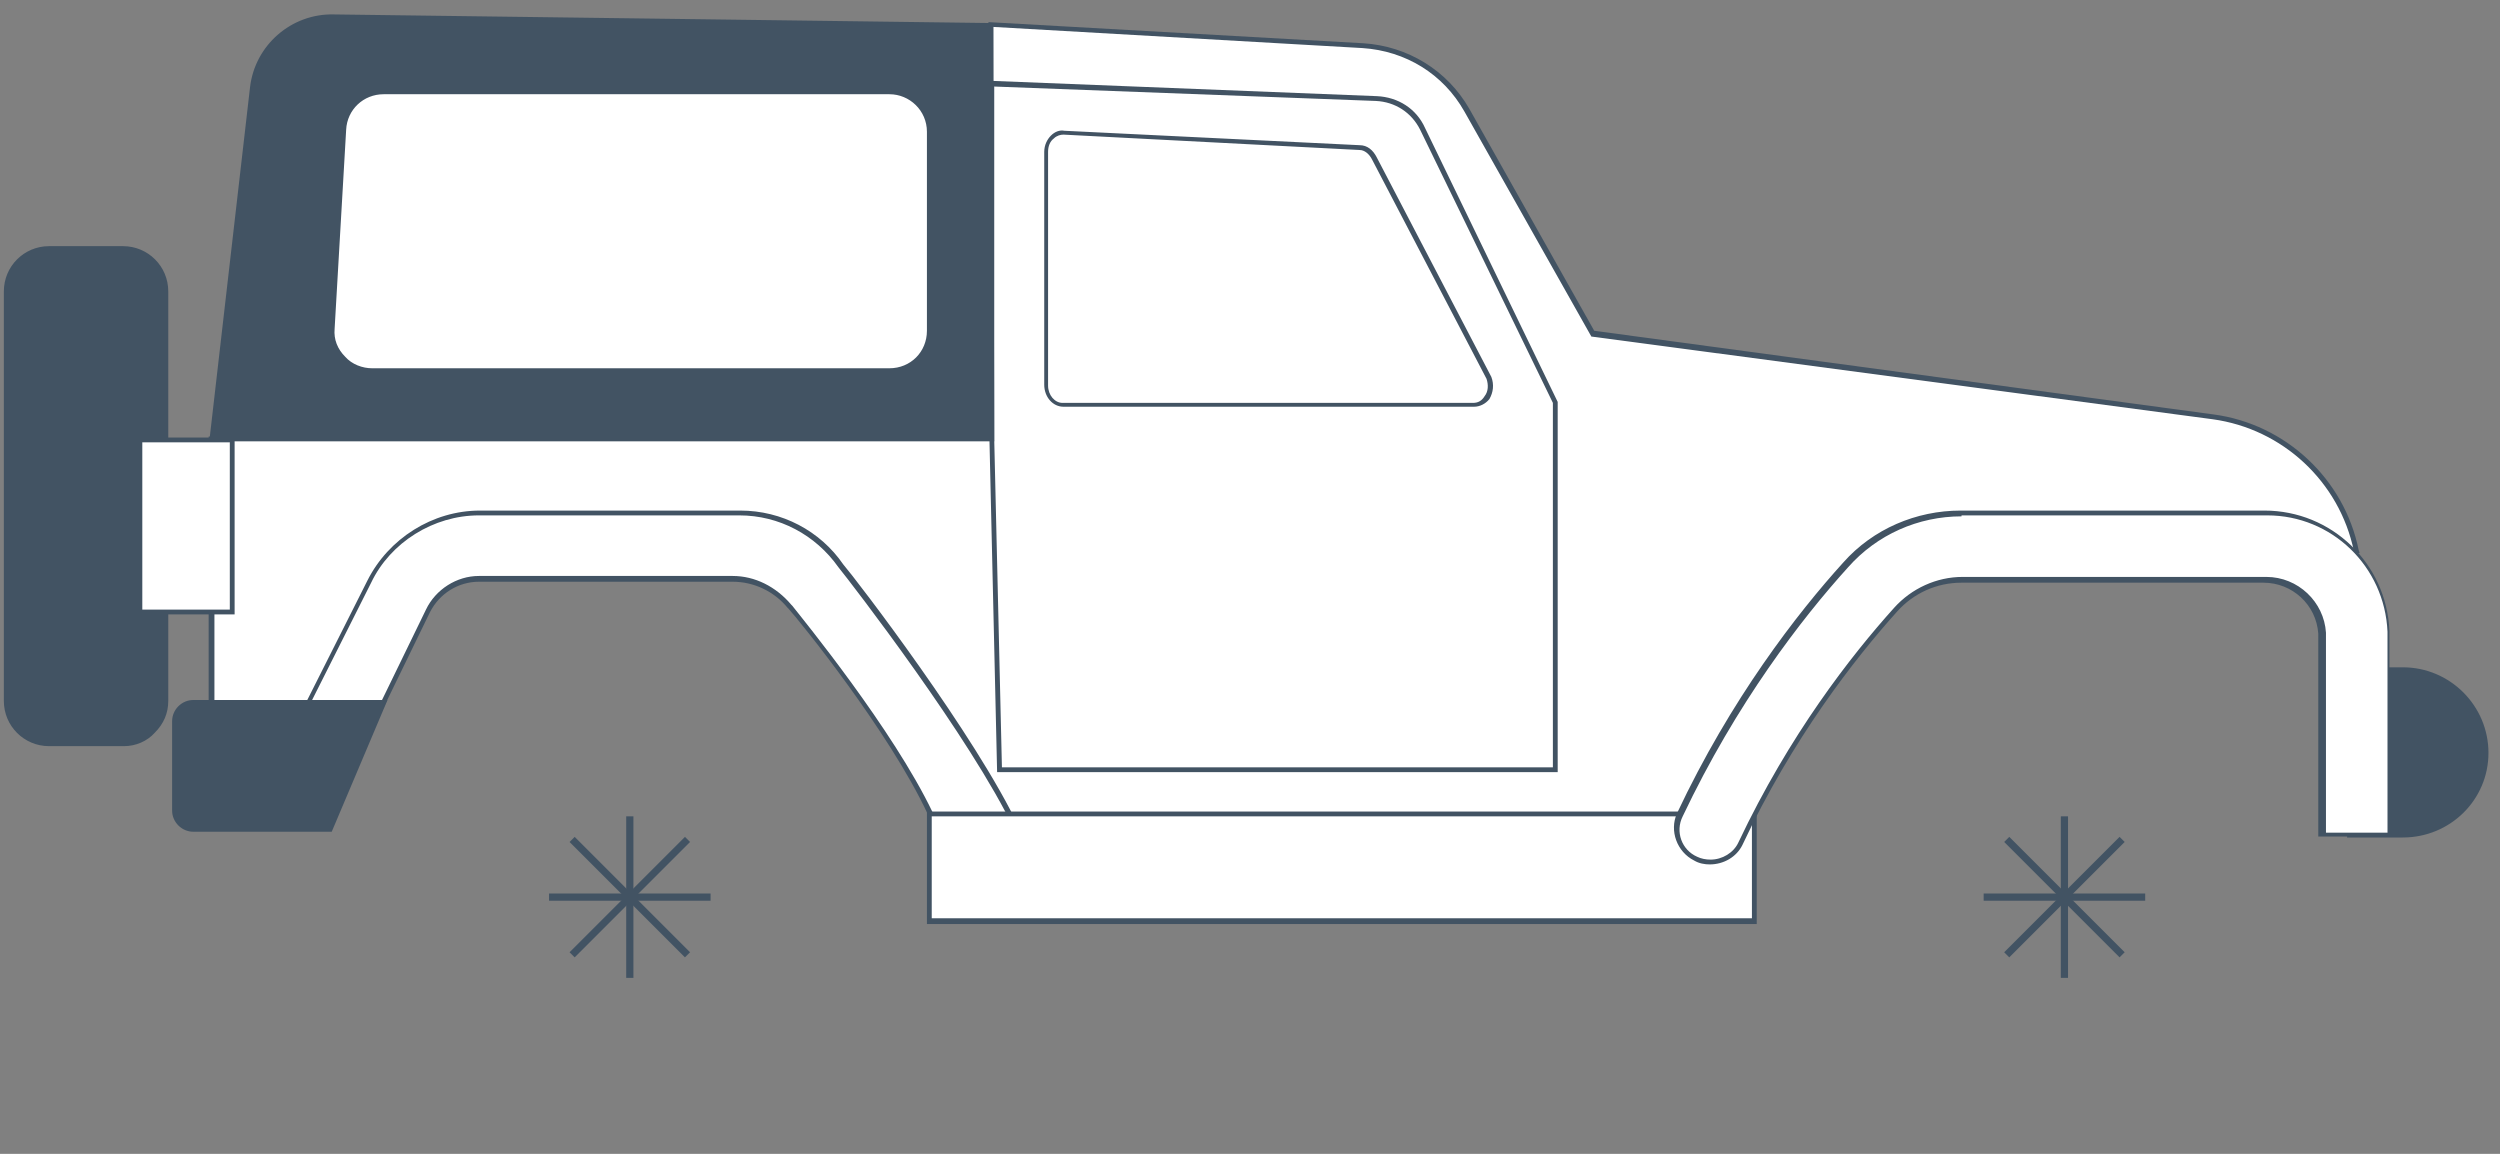 <?xml version="1.0" encoding="utf-8"?>
<!-- Generator: Adobe Illustrator 23.0.6, SVG Export Plug-In . SVG Version: 6.00 Build 0)  -->
<svg version="1.1" id="Capa_1" xmlns="http://www.w3.org/2000/svg" xmlns:xlink="http://www.w3.org/1999/xlink" x="0px" y="0px"
	 viewBox="0 0 260 120" style="enable-background:new 0 0 260 120;" xml:space="preserve">
<rect x="0" y="0" width="260" height="120" fill="#808080" stroke="none"/>
<style type="text/css">
	.st0{fill:#FFFFFF;}
	.st1{fill:#425363;}
	.st2{fill:none;stroke:#425363;stroke-width:0.75;stroke-miterlimit:10;enable-background:new    ;}
</style>
<g>
	<path class="st0" d="M207,55.7l-10.6,4.6L181.7,83l-3.2,6l-74.9-1.4l-14-19.8l-8-8.6l-13.8-2.6L44,56.8l-7.5,20.7L22,76.6v-5.2l0,0
		V45.7h81.1V2.6l38.7,2.2c4.5,0.2,8.6,2.8,10.8,6.7l13.1,23.2l64.5,8.7c7.4,1,13.4,6.6,14.9,13.9c0,0.1,0,0.2,0.1,0.3"/>
	<path class="st1" d="M178.7,89.2l-75.2-1.4l-0.1-0.1l-14-19.8l-8-8.5l-13.7-2.6l-23.6,0.3l-7.5,20.7l-14.9-0.9V45.4h81.1V2.3
		l39,2.2c4.6,0.3,8.7,2.8,11,6.8l13,23.1l64.4,8.7c7.5,1,13.6,6.7,15.1,14.1l0.1,0.3l-0.5,0.1l-0.1-0.3c-1.5-7.2-7.4-12.7-14.7-13.7
		L165.5,35l-13.2-23.4c-2.2-3.9-6.1-6.3-10.6-6.6l-38.4-2.2v43h-81v30.5l14.1,0.8l7.5-20.7l24-0.3l13.9,2.6l8.1,8.7l14,19.7
		l74.6,1.4l3.1-5.9l14.7-22.8l10.7-4.6l0.2,0.5l-10.5,4.6L182,83.1L178.7,89.2z"/>
</g>
<g>
	<path class="st1" d="M22,45.6l4.3-36.5c0.5-4.3,4.1-7.5,8.4-7.4l68.4,0.9v43.1L22,45.6L22,45.6z"/>
	<path class="st1" d="M103.4,45.9H21.8v-0.3L26,9.1c0.5-4.4,4.3-7.7,8.7-7.6l68.6,0.9L103.4,45.9L103.4,45.9z M22.3,45.4h80.5V2.9
		l-68.1-1c-4.2-0.1-7.7,3-8.2,7.2L22.3,45.4z"/>
</g>
<g>
	<path class="st1" d="M162,80.3h-58.3l-0.8-34.7V8.4l40.3,1.6c2.2,0.1,4.1,1.3,5,3.3L162,41.8V80.3z M104.2,79.8h57.3V41.9
		l-13.8-28.4c-0.9-1.8-2.6-2.9-4.6-3L103.4,9v36.7L104.2,79.8z"/>
</g>
<g>
	<g>
		<path class="st0" d="M154.9,39.2L143,16.4c-0.3-0.7-0.9-1.1-1.5-1.2l-30.7-1.5c-1,0-1.8,0.9-1.8,2V40c0,1.1,0.8,2,1.8,2h42.7
			C154.6,42.1,155.5,40.5,154.9,39.2z"/>
		<path class="st1" d="M153.3,42.3h-42.7c-1.1,0-2-1-2-2.3V15.8c0-0.7,0.3-1.3,0.7-1.7c0.4-0.4,0.9-0.6,1.4-0.5l30.7,1.5
			c0.8,0,1.4,0.5,1.8,1.3l11.9,22.8c0.3,0.8,0.2,1.6-0.2,2.3C154.5,42,153.9,42.3,153.3,42.3z M110.6,14c-0.3,0-0.7,0.1-1,0.4
			c-0.4,0.3-0.6,0.8-0.6,1.4v24.3c0,1,0.7,1.8,1.5,1.8h42.7c0.5,0,0.9-0.2,1.2-0.7c0.4-0.5,0.4-1.2,0.2-1.8l-11.9-22.8
			c-0.3-0.6-0.8-1-1.3-1L110.6,14C110.7,14,110.7,14,110.6,14z"/>
	</g>
	<g>
		<path class="st0" d="M99.8,86.6c-1.3,0-2.5-0.7-3.1-2c-4.3-9.1-14.5-21.4-14.6-21.5l0,0c-1.5-1.8-3.6-2.9-5.9-2.9H49.8
			c-2.2,0-4.3,1.3-5.3,3.3l-5.3,10.9c-0.8,1.7-2.9,2.4-4.6,1.6c-1.7-0.8-4.4,0.8-3.6-0.9l7.4-14.7c2.1-4.4,6.6-7.2,11.5-7.2H77
			c4.2,0,8.1,2,10.5,5.5c1.2,1.4,13.8,17.8,18.3,27.3c0.8,1.7-2.8-0.7-4.6,0.1C100.7,86.6,100.2,86.6,99.8,86.6z"/>
		<path class="st1" d="M105.6,87.1c-0.3,0-0.8-0.1-1.3-0.3c-1-0.3-2.2-0.6-2.9-0.3c-0.5,0.2-1,0.3-1.6,0.3c-1.4,0-2.7-0.8-3.3-2.1
			c-4-8.6-13.4-20.2-14.5-21.4c0,0,0,0-0.1-0.1c-1.4-1.7-3.5-2.7-5.7-2.7H49.8c-2.1,0-4.1,1.2-5.1,3.2l-5.3,10.9
			c-0.9,1.8-3.1,2.6-4.9,1.7c-0.7-0.3-1.6-0.2-2.4-0.1c-0.7,0.1-1.2,0.2-1.4-0.2c-0.2-0.3,0-0.7,0.1-0.9l7.4-14.7
			c2.2-4.4,6.8-7.3,11.7-7.3H77c4.3,0,8.3,2.1,10.7,5.6c1.3,1.5,13.8,17.8,18.3,27.4c0.1,0.2,0.2,0.6,0,0.8
			C105.9,87.1,105.8,87.1,105.6,87.1z M102.1,85.9c0.7,0,1.6,0.2,2.3,0.4c0.5,0.1,1.1,0.3,1.2,0.3c0,0,0-0.1-0.1-0.3
			c-4.5-9.5-17-25.7-18.3-27.3c-2.4-3.4-6.2-5.4-10.3-5.4H49.8c-4.7,0-9.2,2.8-11.2,7l-7.4,14.7c-0.2,0.3-0.1,0.4-0.1,0.4
			c0.1,0.1,0.6,0,1-0.1c0.8-0.1,1.8-0.3,2.7,0.2c1.6,0.8,3.5,0.1,4.2-1.5l5.3-10.9c1-2.1,3.2-3.5,5.5-3.5h26.4c2.3,0,4.5,1.1,6.1,3
			l0.1,0.1c1.1,1.4,10.5,12.9,14.6,21.5c0.5,1.1,1.7,1.8,2.9,1.8c0.5,0,0.9-0.1,1.4-0.3C101.4,86,101.8,85.9,102.1,85.9z"/>
	</g>
	<g>
		<rect x="96.6" y="84.6" class="st0" width="85.8" height="11.2"/>
		<path class="st1" d="M182.7,96.1H96.4V84.4h86.3L182.7,96.1L182.7,96.1z M96.9,95.5h85.3V84.9H96.9V95.5z"/>
	</g>
</g>
<g>
	<path class="st1" d="M249.9,86.9h-5.6V69.6h5.6c4.8,0,8.6,3.9,8.6,8.6l0,0C258.5,83,254.6,86.9,249.9,86.9z"/>
	<path class="st1" d="M249.9,87.1h-5.8V69.4h5.8c4.9,0,8.9,4,8.9,8.9S254.8,87.1,249.9,87.1z M244.6,86.6h5.3c4.6,0,8.4-3.8,8.4-8.4
		s-3.8-8.4-8.4-8.4h-5.3L244.6,86.6L244.6,86.6z"/>
</g>
<g>
	<path class="st1" d="M12.9,77.3H5.1c-2.4,0-4.4-2-4.4-4.4V30.3c0-2.4,2-4.4,4.4-4.4h7.7c2.5,0,4.4,2,4.4,4.4v42.6
		C17.3,75.3,15.3,77.3,12.9,77.3z"/>
	<path class="st1" d="M12.9,77.6H5.1c-2.6,0-4.7-2.1-4.7-4.7V30.3c0-2.6,2.1-4.7,4.7-4.7h7.7c2.6,0,4.7,2.1,4.7,4.7v42.6
		c0,1.3-0.5,2.4-1.4,3.3C15.3,77.1,14.1,77.6,12.9,77.6z M5.1,26.1c-2.3,0-4.2,1.9-4.2,4.2v42.6c0,2.3,1.9,4.2,4.2,4.2h7.7
		c1.1,0,2.2-0.4,3-1.2c0.8-0.8,1.2-1.8,1.2-3V30.3c0-2.3-1.9-4.2-4.2-4.2C12.8,26.1,5.1,26.1,5.1,26.1z"/>
</g>
<g>
	<g>
		<path class="st1" d="M20.1,73h19.8l-5.6,13.2H20.1c-1.1,0-2-0.9-2-2V75C18.1,73.9,19,73,20.1,73z"/>
		<path class="st1" d="M34.5,86.5H20.1c-1.2,0-2.2-1-2.2-2.2V75c0-1.2,1-2.2,2.2-2.2h20.2L34.5,86.5z M20.1,73.3
			c-0.9,0-1.7,0.8-1.7,1.7v9.3c0,0.9,0.8,1.7,1.7,1.7h14.1l5.4-12.7H20.1z"/>
	</g>
	<g>
		<path class="st0" d="M248.4,65.9c0-0.1,0-0.1,0-0.2l0,0l0,0c-0.3-6.8-5.9-12.3-12.8-12.3H204c-4.6,0-9,1.9-12,5.3
			c-4.8,5.3-11.6,14.1-17.3,26c-0.8,1.7-0.1,3.8,1.6,4.6c0.5,0.2,1,0.3,1.5,0.3c1.3,0,2.5-0.7,3.1-2c5.3-11.1,11.7-19.4,16.2-24.3
			c1.8-2,4.3-3.1,6.9-3.1h31.6c3.1,0,5.7,2.5,5.9,5.6v21h6.9V65.9L248.4,65.9z"/>
		<path class="st1" d="M177.8,89.9c-0.5,0-1.1-0.1-1.6-0.4c-1.8-0.9-2.6-3.1-1.8-4.9c5.6-11.9,12.5-20.8,17.3-26.1
			c3.1-3.5,7.6-5.4,12.2-5.4h31.6c7,0,12.7,5.5,13,12.5V66l0,0v21h-7.4V65.9c-0.2-3-2.7-5.3-5.7-5.3H204c-2.6,0-5,1.1-6.7,3
			c-4.4,4.9-10.9,13.2-16.1,24.3C180.6,89.1,179.3,89.9,177.8,89.9z M204,53.7c-4.5,0-8.8,1.9-11.8,5.3
			c-4.8,5.3-11.6,14.1-17.2,25.9c-0.8,1.6-0.1,3.5,1.5,4.2c0.4,0.2,0.9,0.3,1.4,0.3c1.2,0,2.4-0.7,2.9-1.8
			c5.3-11.2,11.7-19.4,16.2-24.4c1.8-2,4.4-3.2,7.1-3.2h31.6c3.3,0,6,2.6,6.2,5.8v20.8h6.4V65.7c-0.3-6.8-5.8-12.1-12.5-12.1H204
			V53.7z"/>
	</g>
</g>
<g>
	<rect x="14.6" y="45.8" class="st0" width="9.6" height="17.9"/>
	<path class="st1" d="M24.4,63.9H14.3V45.5h10.1C24.4,45.5,24.4,63.9,24.4,63.9z M14.8,63.4h9.1V46h-9.1
		C14.8,46,14.8,63.4,14.8,63.4z"/>
</g>
<g>
	<path class="st0" d="M92.5,38.6H38.7c-2.4,0-4.3-2-4.1-4.4l1.2-20.7c0.1-2.2,1.9-3.9,4.1-3.9h52.5c2.3,0,4.2,1.9,4.2,4.2v20.7
		C96.6,36.7,94.8,38.6,92.5,38.6z"/>
	<path class="st1" d="M92.5,38.8H38.7c-1.2,0-2.4-0.5-3.2-1.4s-1.3-2.1-1.2-3.3l1.2-20.7c0.1-2.3,2.1-4.1,4.4-4.1h52.5
		c2.4,0,4.4,2,4.4,4.4v20.7C96.9,36.9,94.9,38.8,92.5,38.8z M39.9,9.8c-2.1,0-3.8,1.6-3.9,3.7l-1.2,20.7c-0.1,1.1,0.3,2.1,1.1,2.9
		c0.7,0.8,1.8,1.2,2.8,1.2h53.8c2.2,0,3.9-1.7,3.9-3.9V13.7c0-2.2-1.8-3.9-3.9-3.9C92.5,9.8,39.9,9.8,39.9,9.8z"/>
</g>
<line class="st2" x1="65.5" y1="84.9" x2="65.5" y2="101.7"/>
<line class="st2" x1="57.1" y1="93.3" x2="73.9" y2="93.3"/>
<line class="st2" x1="59.5" y1="87.3" x2="71.5" y2="99.3"/>
<line class="st2" x1="59.5" y1="99.3" x2="71.5" y2="87.3"/>
<line class="st2" x1="214.7" y1="84.9" x2="214.7" y2="101.7"/>
<line class="st2" x1="206.3" y1="93.3" x2="223.1" y2="93.3"/>
<line class="st2" x1="208.7" y1="87.3" x2="220.7" y2="99.3"/>
<line class="st2" x1="208.7" y1="99.3" x2="220.7" y2="87.3"/>
</svg>
